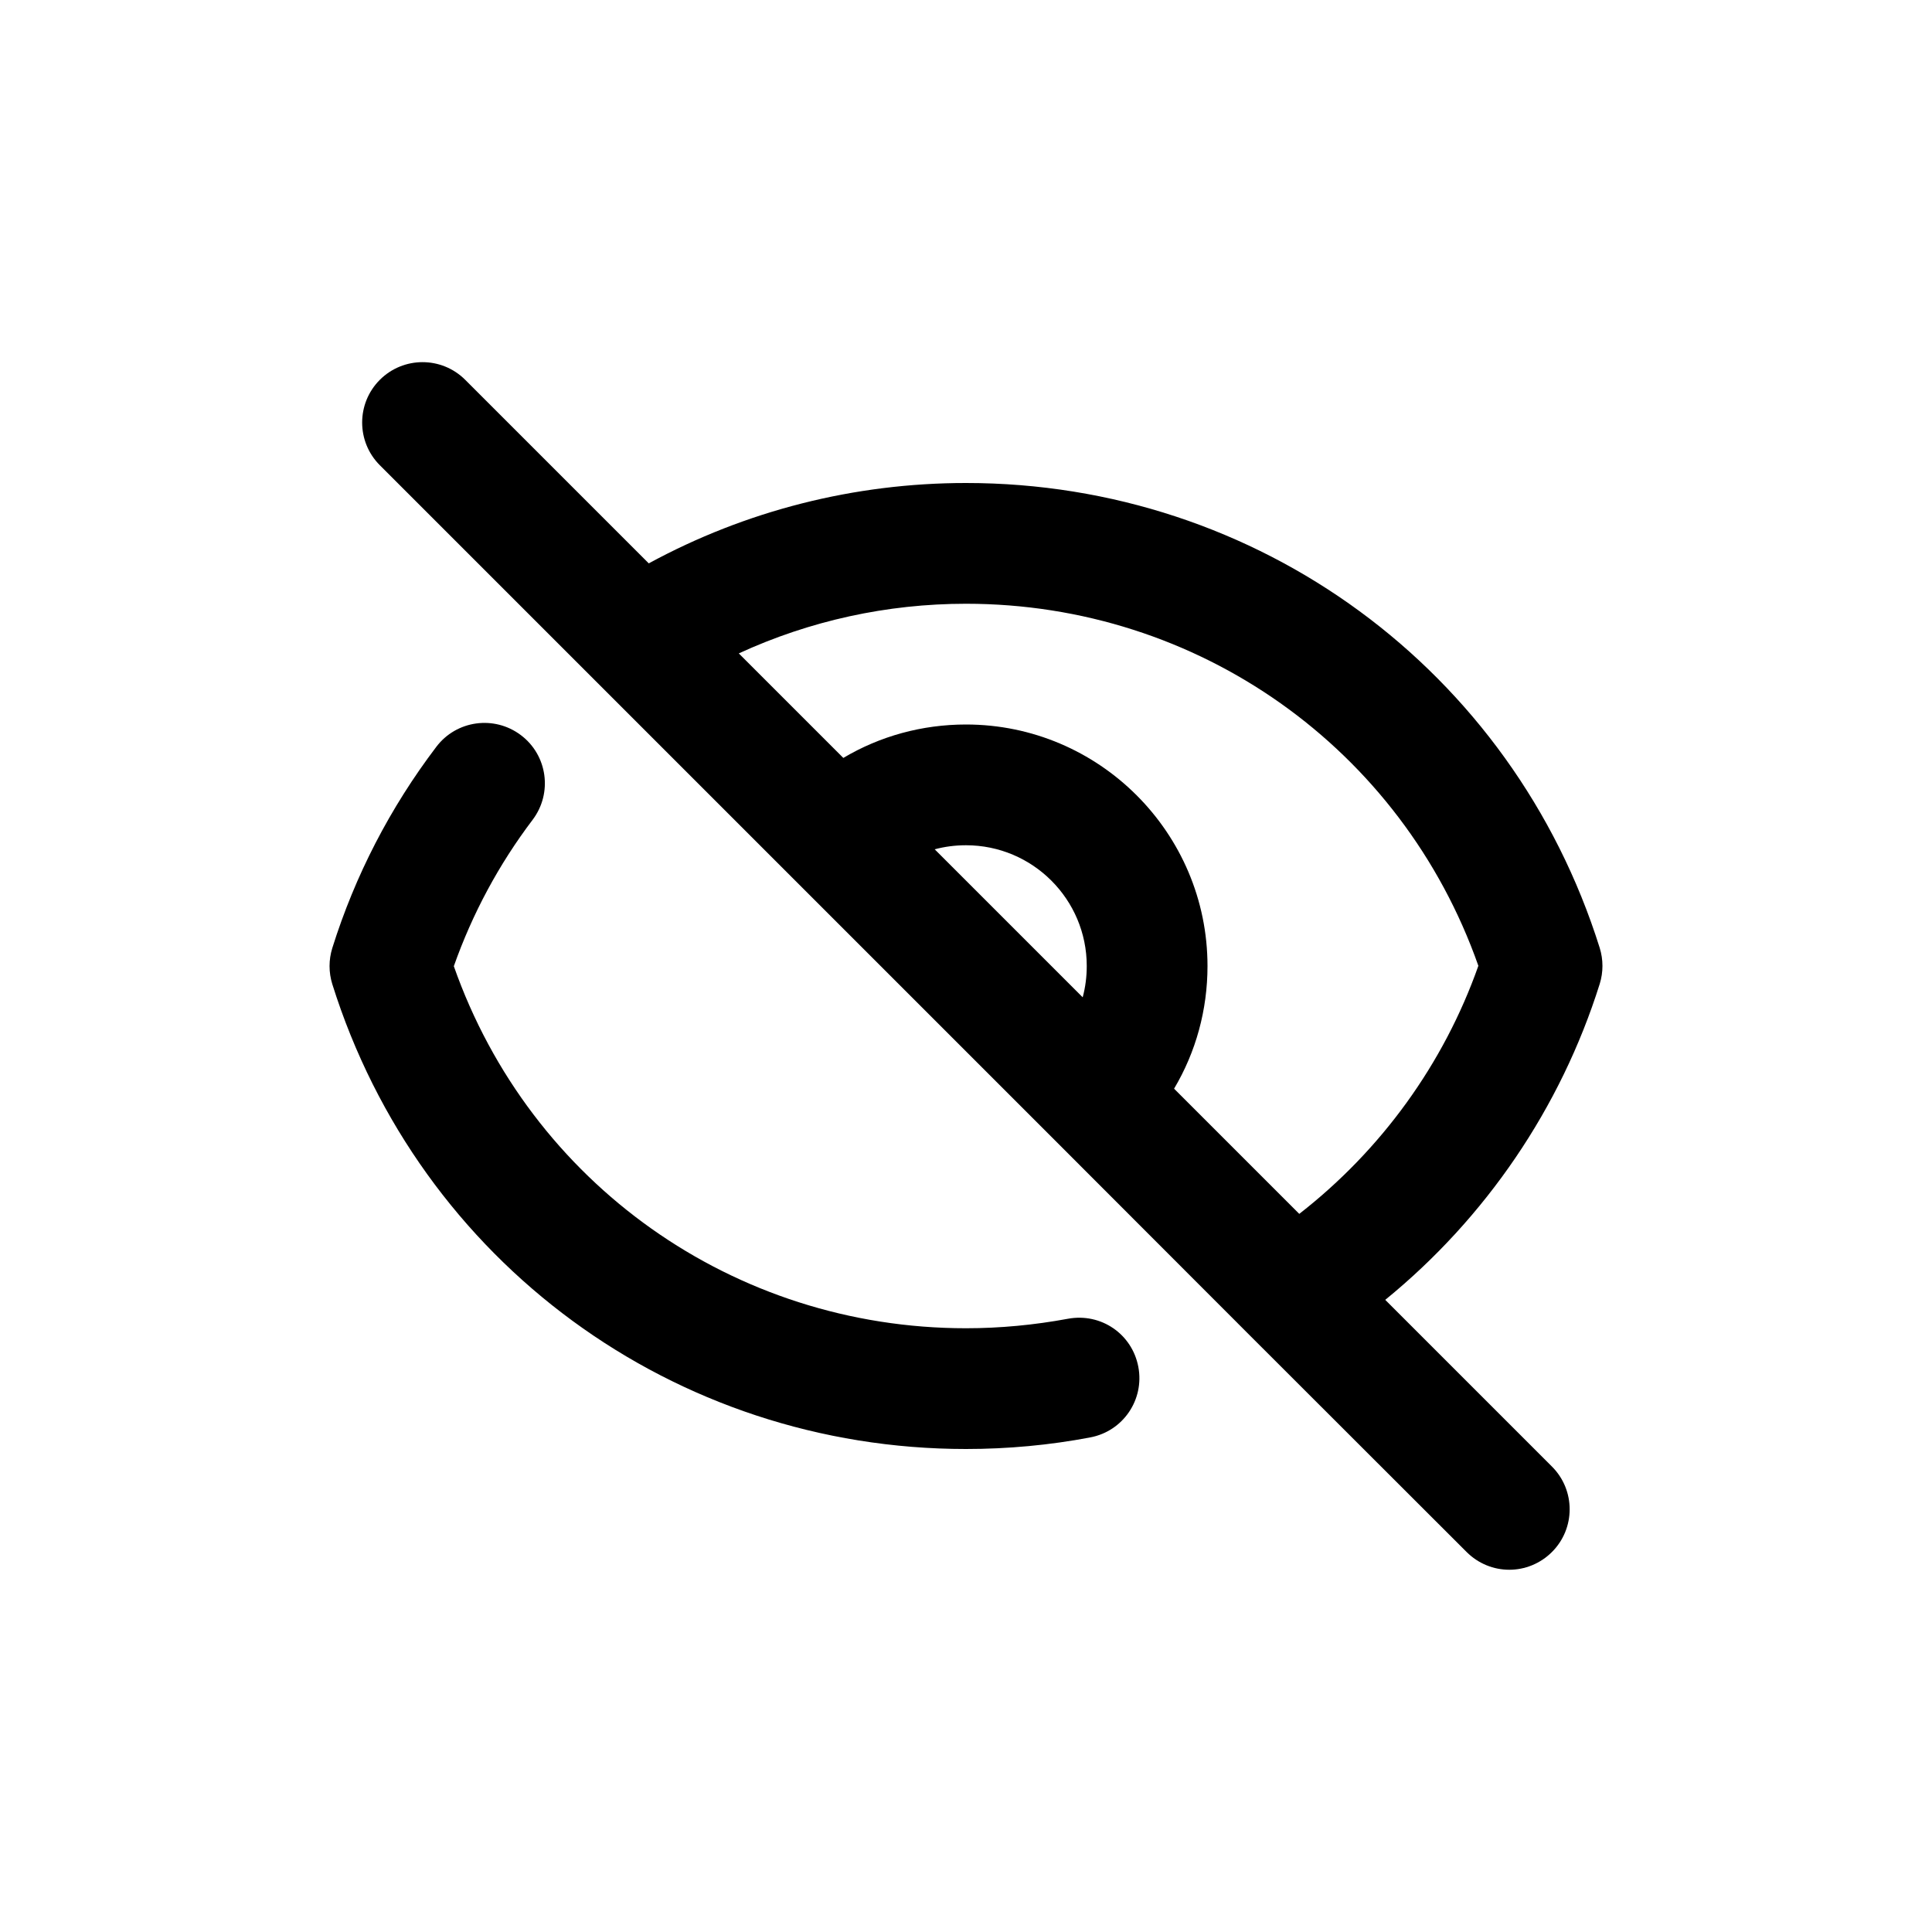 <?xml version="1.0" encoding="utf-8"?>
<!-- Generator: Adobe Illustrator 25.1.0, SVG Export Plug-In . SVG Version: 6.00 Build 0)  -->
<svg version="1.1" id="Layer_1" xmlns="http://www.w3.org/2000/svg" xmlns:xlink="http://www.w3.org/1999/xlink" x="0px" y="0px"
	 viewBox="0 0 1000 1000" style="enable-background:new 0 0 1000 1000;" xml:space="preserve">
<g>
	<path d="M552.7,682.6c-17.3,3.2-35,4.9-52.7,4.9c-120.2,0-225.6-75-265.1-187.4c9.6-27.2,23.3-52.7,40.8-75.8
		c10.4-13.8,7.7-33.4-6.1-43.8c-13.8-10.4-33.4-7.7-43.8,6.1c-23.9,31.5-42,66.5-53.8,104.1c-1.9,6.1-1.9,12.6,0,18.7
		C217.2,653.3,349,750,500,750c21.6,0,43.3-2,64.3-6c17-3.2,28.1-19.5,24.9-36.5S569.9,679.4,552.7,682.6z"/>
	<path d="M828,509.3c1.9-6.1,1.9-12.6,0-18.7C782.8,346.7,651,250,500,250c-57.7,0-114,14.3-164.2,41.6l-95-95
		c-12.2-12.2-32-12.2-44.2,0c-12.2,12.2-12.2,32,0,44.2l111.8,111.8c0.3,0.3,0.6,0.6,0.9,0.9l234.9,234.9l102.3,102.4
		c0.3,0.3,0.6,0.6,0.9,0.9l111.7,111.6c6.1,6.1,14.1,9.2,22.1,9.2s16-3.1,22.1-9.2c12.2-12.2,12.2-32,0-44.2L717,672.8
		C769,630.4,807.8,573.5,828,509.3z M560.4,516.2l-76.6-76.6c5.2-1.4,10.6-2.1,16.2-2.1c34.5,0,62.5,28,62.5,62.5
		C562.5,505.5,561.8,511,560.4,516.2z M672.5,628.3l-64.8-64.8c11.3-19,17.3-40.8,17.3-63.5c0-68.9-56.1-125-125-125
		c-22.7,0-44.5,6-63.5,17.3l-54.1-54.1c36.7-16.9,76.7-25.7,117.6-25.7c120.2,0,225.6,74.9,265.2,187.4
		C747.3,550.6,715,595.2,672.5,628.3z"/>
</g>
</svg>
